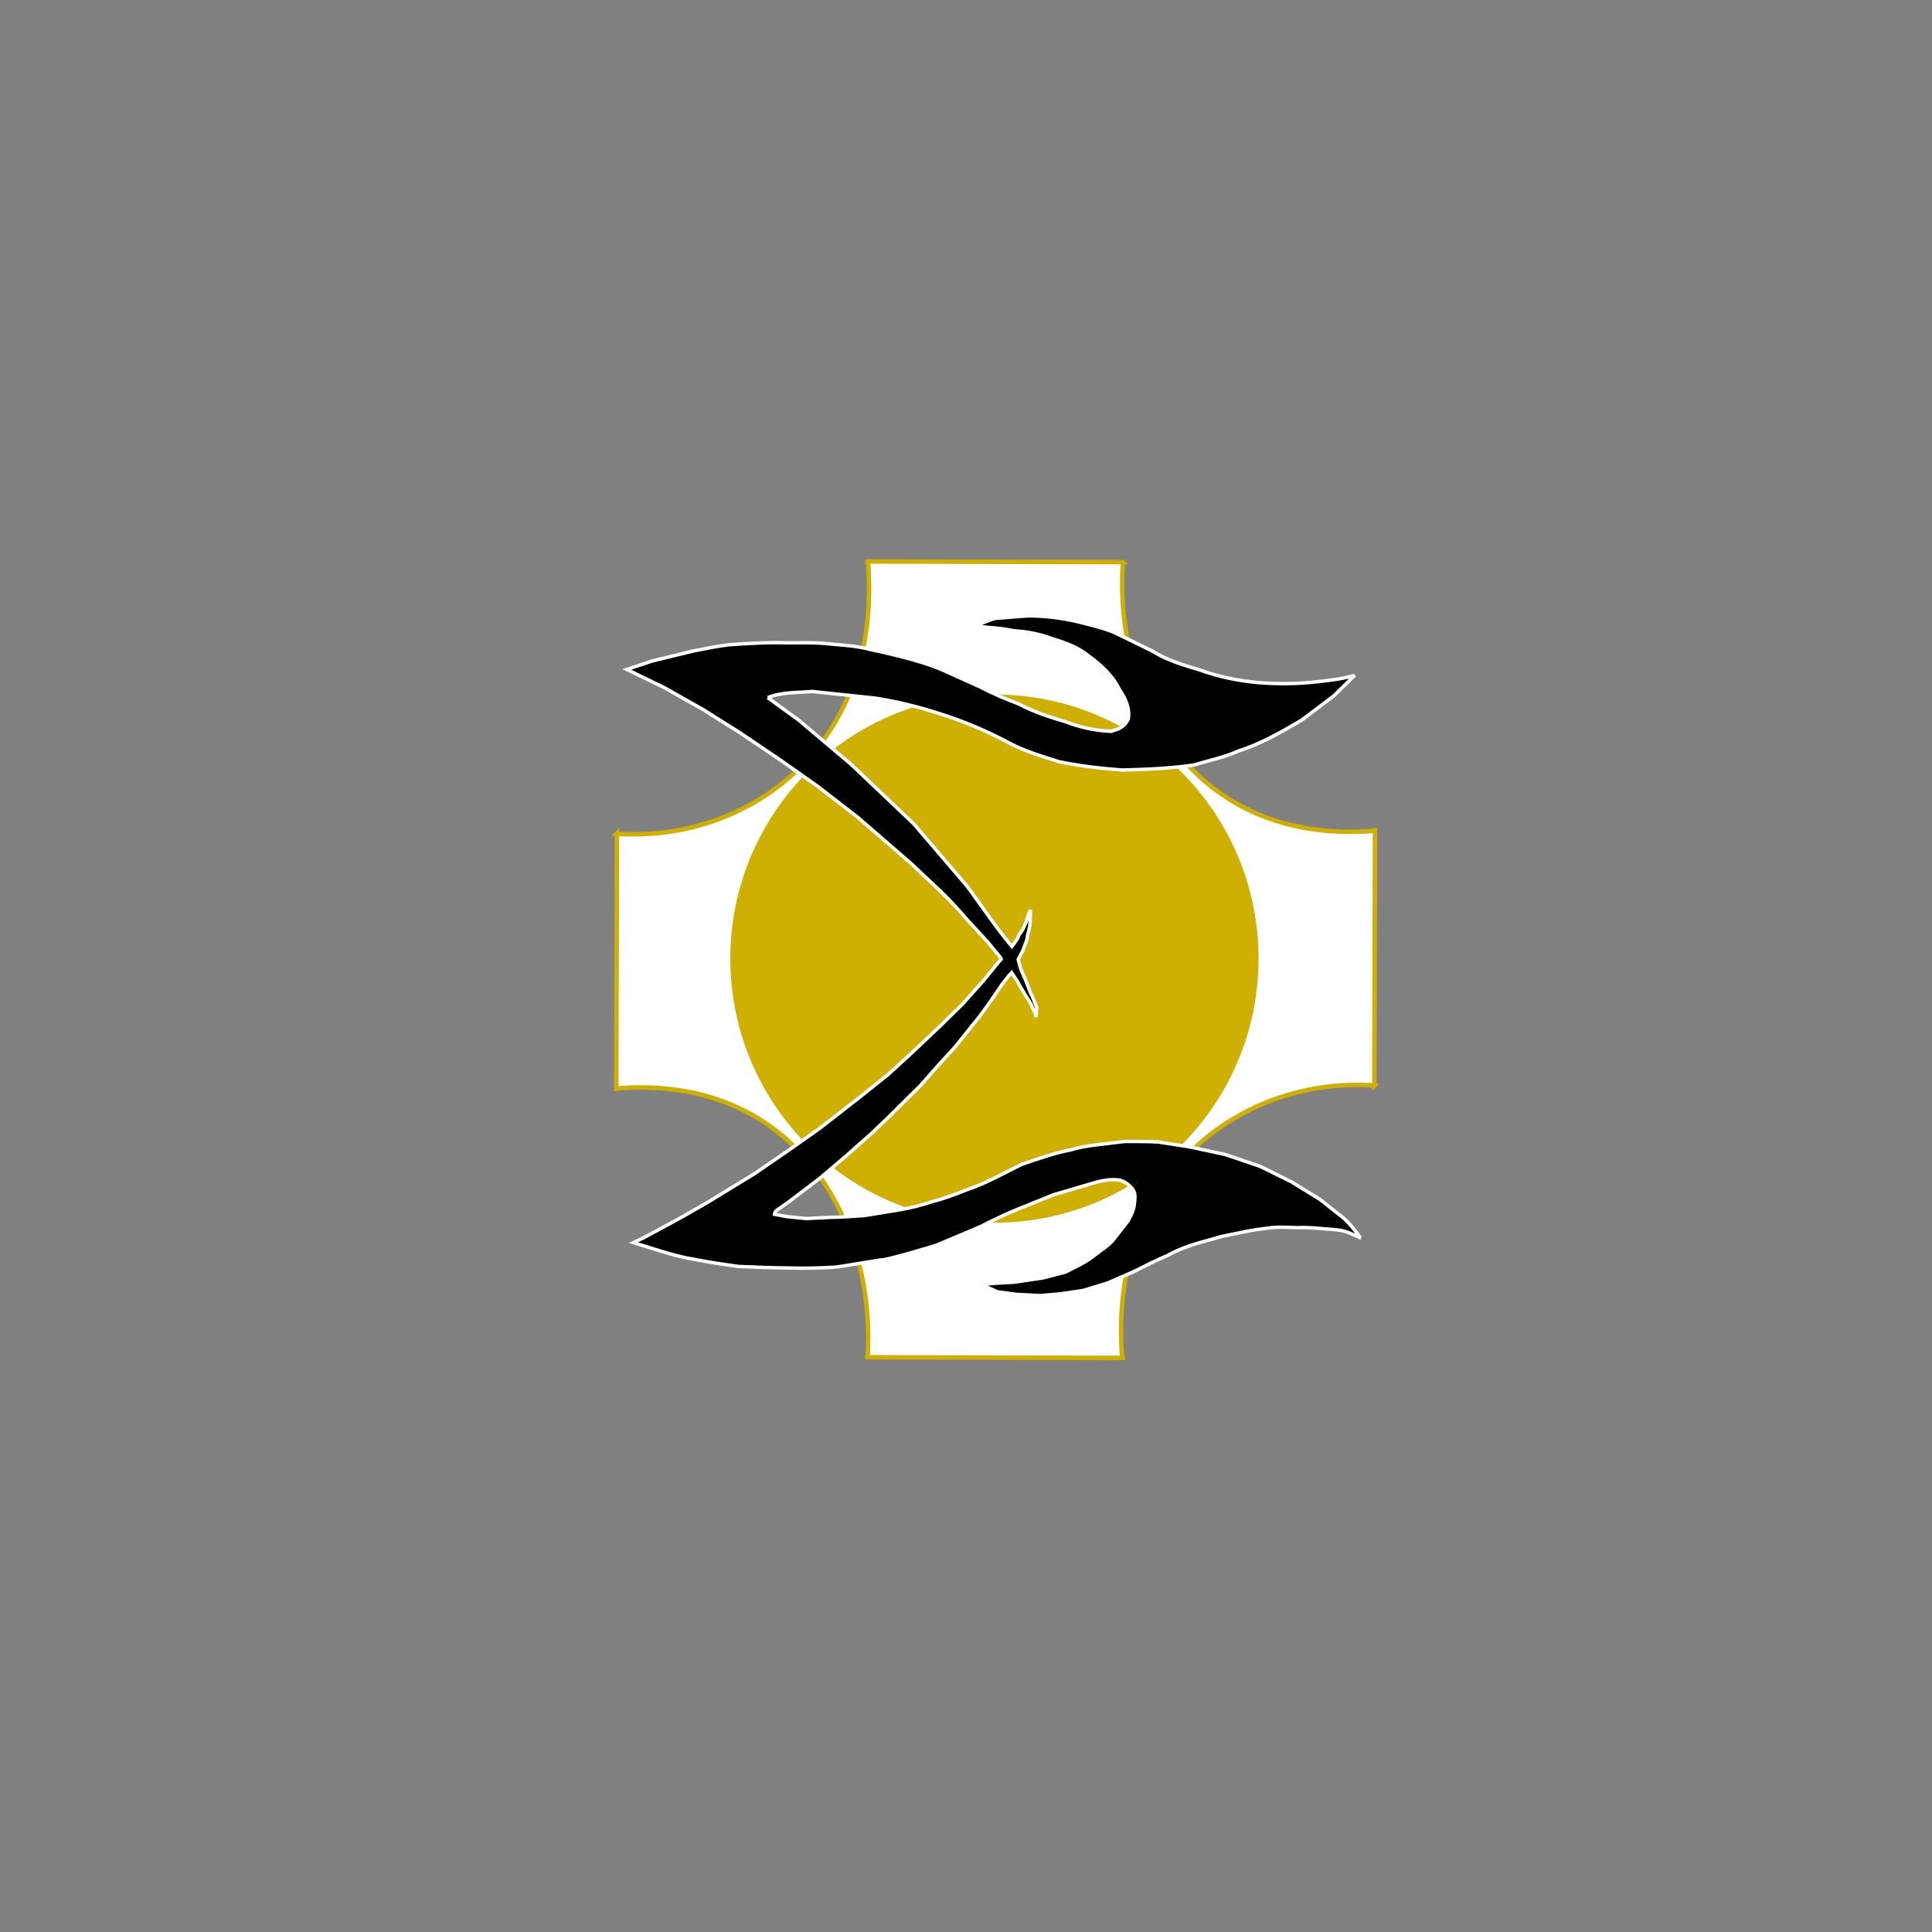 <?xml version="1.0" encoding="UTF-8" standalone="no"?>
<!-- Created with Inkscape (http://www.inkscape.org/) -->

<svg
   xmlns:dc="http://purl.org/dc/elements/1.1/"
   xmlns:cc="http://creativecommons.org/ns#"
   xmlns:rdf="http://www.w3.org/1999/02/22-rdf-syntax-ns#"
   xmlns:svg="http://www.w3.org/2000/svg"
   xmlns="http://www.w3.org/2000/svg"
   xmlns:sodipodi="http://sodipodi.sourceforge.net/DTD/sodipodi-0.dtd"
   xmlns:inkscape="http://www.inkscape.org/namespaces/inkscape"
   version="1.1"
   id="svg45"
   width="864"
   height="864"
   viewBox="0 0 864 864"
   sodipodi:docname="OPS DIV icon3.svg"
   inkscape:version="0.92.2 5c3e80d, 2017-08-06">
  <rect x="0" y="0" width="864" height="864" fill="#808080" stroke="none"/>
  <defs
     id="defs49" />
  <sodipodi:namedview
     pagecolor="#ffffff"
     bordercolor="#666666"
     borderopacity="1"
     objecttolerance="10"
     gridtolerance="10"
     guidetolerance="10"
     inkscape:pageopacity="0"
     inkscape:pageshadow="2"
     inkscape:window-width="1662"
     inkscape:window-height="908"
     id="namedview47"
     showgrid="false"
     showguides="true"
     inkscape:guide-bbox="true"
     inkscape:zoom="1.6527778"
     inkscape:cx="458.00655"
     inkscape:cy="455.84759"
     inkscape:window-x="0"
     inkscape:window-y="0"
     inkscape:window-maximized="0"
     inkscape:current-layer="layer29"
     inkscape:snap-page="true"
     inkscape:snap-center="true" />
  <g
     inkscape:groupmode="layer"
     id="layer7"
     inkscape:label="merge">
    <path
       id="path6780"
       style="display:inline;fill:#ffffff;fill-opacity:1;stroke:#ceaf02;stroke-width:2;stroke-linecap:butt;stroke-linejoin:miter;stroke-miterlimit:4;stroke-dasharray:none;stroke-opacity:1"
       d="m 502.185,251.395 c -4.221,59.115 30.626,126.817 112.725,120.127 v -1.21 l -0.303,115.261 v 0 l 0.151,-0.151 c -59.266,-4.069 -119.589,39.752 -112.899,121.851 h 1.21 l -115.26,-0.303 v 0 l 0.151,0.756 C 392.03,549.064 357.696,480.066 275.597,486.756 v 1.21 l 0.303,-115.261 v 0 l -0.151,0.151 c 59.266,4.069 119.077,-39.666 112.387,-121.765 h -1.21 l 115.261,0.303 v 0 l -0.303,-0.303"
       inkscape:connector-curvature="0"
       sodipodi:nodetypes="ccccccccccccccccccccc" />
  </g>
  <g
     inkscape:groupmode="layer"
     id="layer1"
     inkscape:label="circle"
     style="display:inline">
    <circle
       id="path344"
       cx="444.719"
       cy="428.693"
       r="118.109"
       style="fill:#ceaf02;fill-opacity:1;stroke-width:0.997" />
  </g>
  <g
     inkscape:groupmode="layer"
     id="layer29"
     inkscape:label="shape">
    <path
       style="fill:#000000;fill-opacity:1;stroke:#ffffff;stroke-width:1.534;stroke-linecap:butt;stroke-linejoin:miter;stroke-miterlimit:4;stroke-dasharray:none;stroke-opacity:1"
       d="m 343.31,311.958 c 6.385,-2.522 13.285,-2.163 20.02,-2.721 l 27.907,2.948 c 12.643,1.932 23.586,5.076 33.974,8.616 9.612,3.357 18.63,7.378 27.098,12.017 7.125,3.479 14.25,5.613 21.375,7.851 9.608,1.964 18.941,3 28.17,3.688 10.827,-0.273 21.603,-0.708 32.031,-2.245 6.673,-2.031 13.879,-3.464 19.876,-6.253 10.185,-3.2 19.244,-8.504 28.313,-13.788 l 14.442,-10.902 9.295,-9.139 c -6.768,1.936 -13.537,2.51 -20.305,3.207 -7.92,0.668 -15.626,0.614 -23.165,0 -8.948,-0.837 -17.553,-2.637 -25.739,-5.612 -7.61,-2.263 -15.188,-4.562 -21.306,-8.497 l -17.445,-8.497 c -5.647,-2.135 -10.878,-3.337 -16.158,-4.65 -7.34,-1.702 -14.681,-2.573 -22.021,-2.565 -5.067,0.358 -9.901,0.735 -14.585,1.122 -4.144,1.176 -6.099,2.351 -8.866,3.527 5.751,0.569 11.142,0.735 17.588,2.084 6.018,0.294 11.618,1.524 16.873,3.527 6.138,1.794 11.774,4.04 16.015,7.535 5.676,4.198 10.865,8.777 13.87,15.071 3.023,4.301 4.747,8.705 4.004,13.307 -2.032,4.045 -4.906,4.626 -7.722,5.451 -7.246,-0.286 -13.842,-1.823 -20.019,-4.169 -7.458,-2.219 -14.77,-4.603 -21.163,-8.016 -5.908,-2.285 -11.734,-4.663 -17.109,-7.547 -5.758,-2.623 -11.362,-5.16 -16.582,-7.482 -6.567,-2.81 -12.911,-4.621 -19.211,-6.235 -5.058,-1.288 -9.974,-2.416 -14.762,-3.401 l -0.202,-0.113 c -6.567,-1.427 -12.437,-1.682 -18.504,-2.267 -5.696,-0.551 -11.392,-0.357 -17.088,-0.34 -9.191,-0.247 -17.936,0.256 -26.593,0.907 -6.96,0.907 -10.423,1.814 -15.47,2.721 l -18.605,4.535 -11.223,3.741 16.582,8.049 17.492,9.863 16.38,10.317 16.987,11.45 17.594,12.357 18.2,14.058 23.559,20.407 13.145,12.357 c 4.546,4.346 8.493,8.692 12.235,13.038 l 0.404,0.453 8.797,9.523 5.561,6.802 c 0.351,0.453 0.938,0.907 0,1.36 l -7.078,8.729 -9.707,10.883 -10.313,10.09 -12.336,11.677 -10.92,9.977 -13.246,10.543 -17.189,13.378 -14.156,9.977 -14.864,10.203 -21.335,13.038 -11.729,6.689 -9.606,5.215 -6.977,3.741 -4.55,2.154 10.617,3.288 c 5.465,1.717 10.879,3.263 16.077,4.081 7.479,1.5 13.829,2.382 20.222,3.288 7.792,0.33 15.549,0.647 22.548,0.68 7.274,0.235 13.956,0.027 20.425,-0.34 0.42,0.157 21.609,-3.502 21.941,-3.401 1.017,0.309 24.731,-6.532 24.57,-6.802 l 18.807,-7.936 c 5.494,-2.868 10.988,-5.445 16.481,-7.709 l 16.279,-6.575 19.312,-5.668 c 3.585,-0.898 7.098,-1.399 10.415,-0.794 2.679,0.862 4.103,2.287 5.46,3.741 1.854,2.532 0.967,5.064 0.809,7.596 -0.469,2.915 -1.665,4.606 -2.629,6.689 l -6.168,7.936 c -2.188,3.1 -6.056,5.259 -9.201,7.823 -4.247,3.285 -8.493,5.112 -12.74,7.256 l -9.909,2.608 -12.942,1.927 -8.089,0.453 -6.775,0.567 7.28,3.288 8.291,1.134 11.021,0.567 8.898,-0.794 10.01,-1.474 11.122,-3.401 12.235,-5.328 c 4.915,-2.52 9.809,-4.99 14.459,-6.916 4.12,-2.31 8.587,-4.037 13.246,-5.442 l 11.325,-3.174 11.122,-2.267 c 3.339,-0.644 6.19,-1.014 8.999,-1.36 4.674,-0.72 9.029,-0.366 13.448,-0.227 4.704,-0.248 8.746,0.246 12.942,0.567 3.437,0.247 6.895,0.458 9.808,1.587 l 5.561,2.381 h -0.101 c -2.275,-3.042 -4.522,-6.095 -7.583,-8.843 l -10.617,-8.389 -12.74,-7.822 -13.954,-6.916 -15.774,-5.328 -15.875,-3.401 -13.852,-2.154 c -5.229,-0.27 -10.202,-0.253 -15.167,-0.227 -3.874,0.453 -7.716,0.907 -11.325,1.36 -4.842,0.511 -9.144,1.265 -12.639,2.381 -7.889,1.509 -14.819,4.093 -21.941,6.462 -4.745,2.414 -8.801,4.443 -13.043,6.575 -3.809,1.798 -7.617,3.557 -11.426,4.762 -5.292,2.119 -10.545,4.106 -15.571,5.328 -5.19,1.792 -10.381,2.967 -15.571,3.855 -5.06,0.794 -9.866,1.587 -14.661,2.381 -4.842,0.289 -9.857,0.773 -14.459,0.794 l -11.83,0.567 -8.797,-0.907 -5.258,-1.02 c 0.099,-0.757 0.474,-1.359 1.112,-1.814 l 5.46,-3.855 13.448,-10.203 11.628,-9.863 12.032,-10.657 8.392,-8.049 4.651,-4.648 8.392,-8.276 8.493,-9.636 7.28,-7.936 5.966,-7.482 4.853,-6.009 5.258,-7.256 4.752,-7.029 2.831,-3.628 1.517,-1.701 2.123,3.174 c 1.032,1.875 2.348,4.068 3.64,6.235 l 2.831,4.535 1.82,4.081 0.506,1.814 0.303,-4.195 c -0.91,-2.233 -1.82,-5.037 -2.73,-6.462 l -2.427,-6.349 c -0.86,-1.937 -1.96,-4.009 -2.326,-5.668 l -0.809,-3.061 2.271,-4.355 c 0.546,-2.078 1.807,-3.997 1.874,-6.075 0.56,-2.203 1.174,-4.437 1.213,-6.349 l 0.101,-5.328 -1.011,2.154 c -0.35,1.512 -0.618,3.023 -1.517,4.535 -0.509,1.5 -1.292,2.947 -2.528,4.308 -0.243,1.285 -2.205,4.044 -3.236,5.328 -7.444,-8.994 -13.347,-17.988 -20.02,-26.982 l -23.862,-27.889 -27.907,-26.529 -23.66,-19.953 -13.751,-9.977"
       id="path10855"
       inkscape:connector-curvature="0"
       sodipodi:nodetypes="ccccccccccccccccccccccccccccccccccccccccccccccccccccccccccccccccccccccccscccccccccccccccccccccccccccccccccccccccccccccccccccccccccccccccccccccccccccccccccccccccccccc" />
  </g>
</svg>
